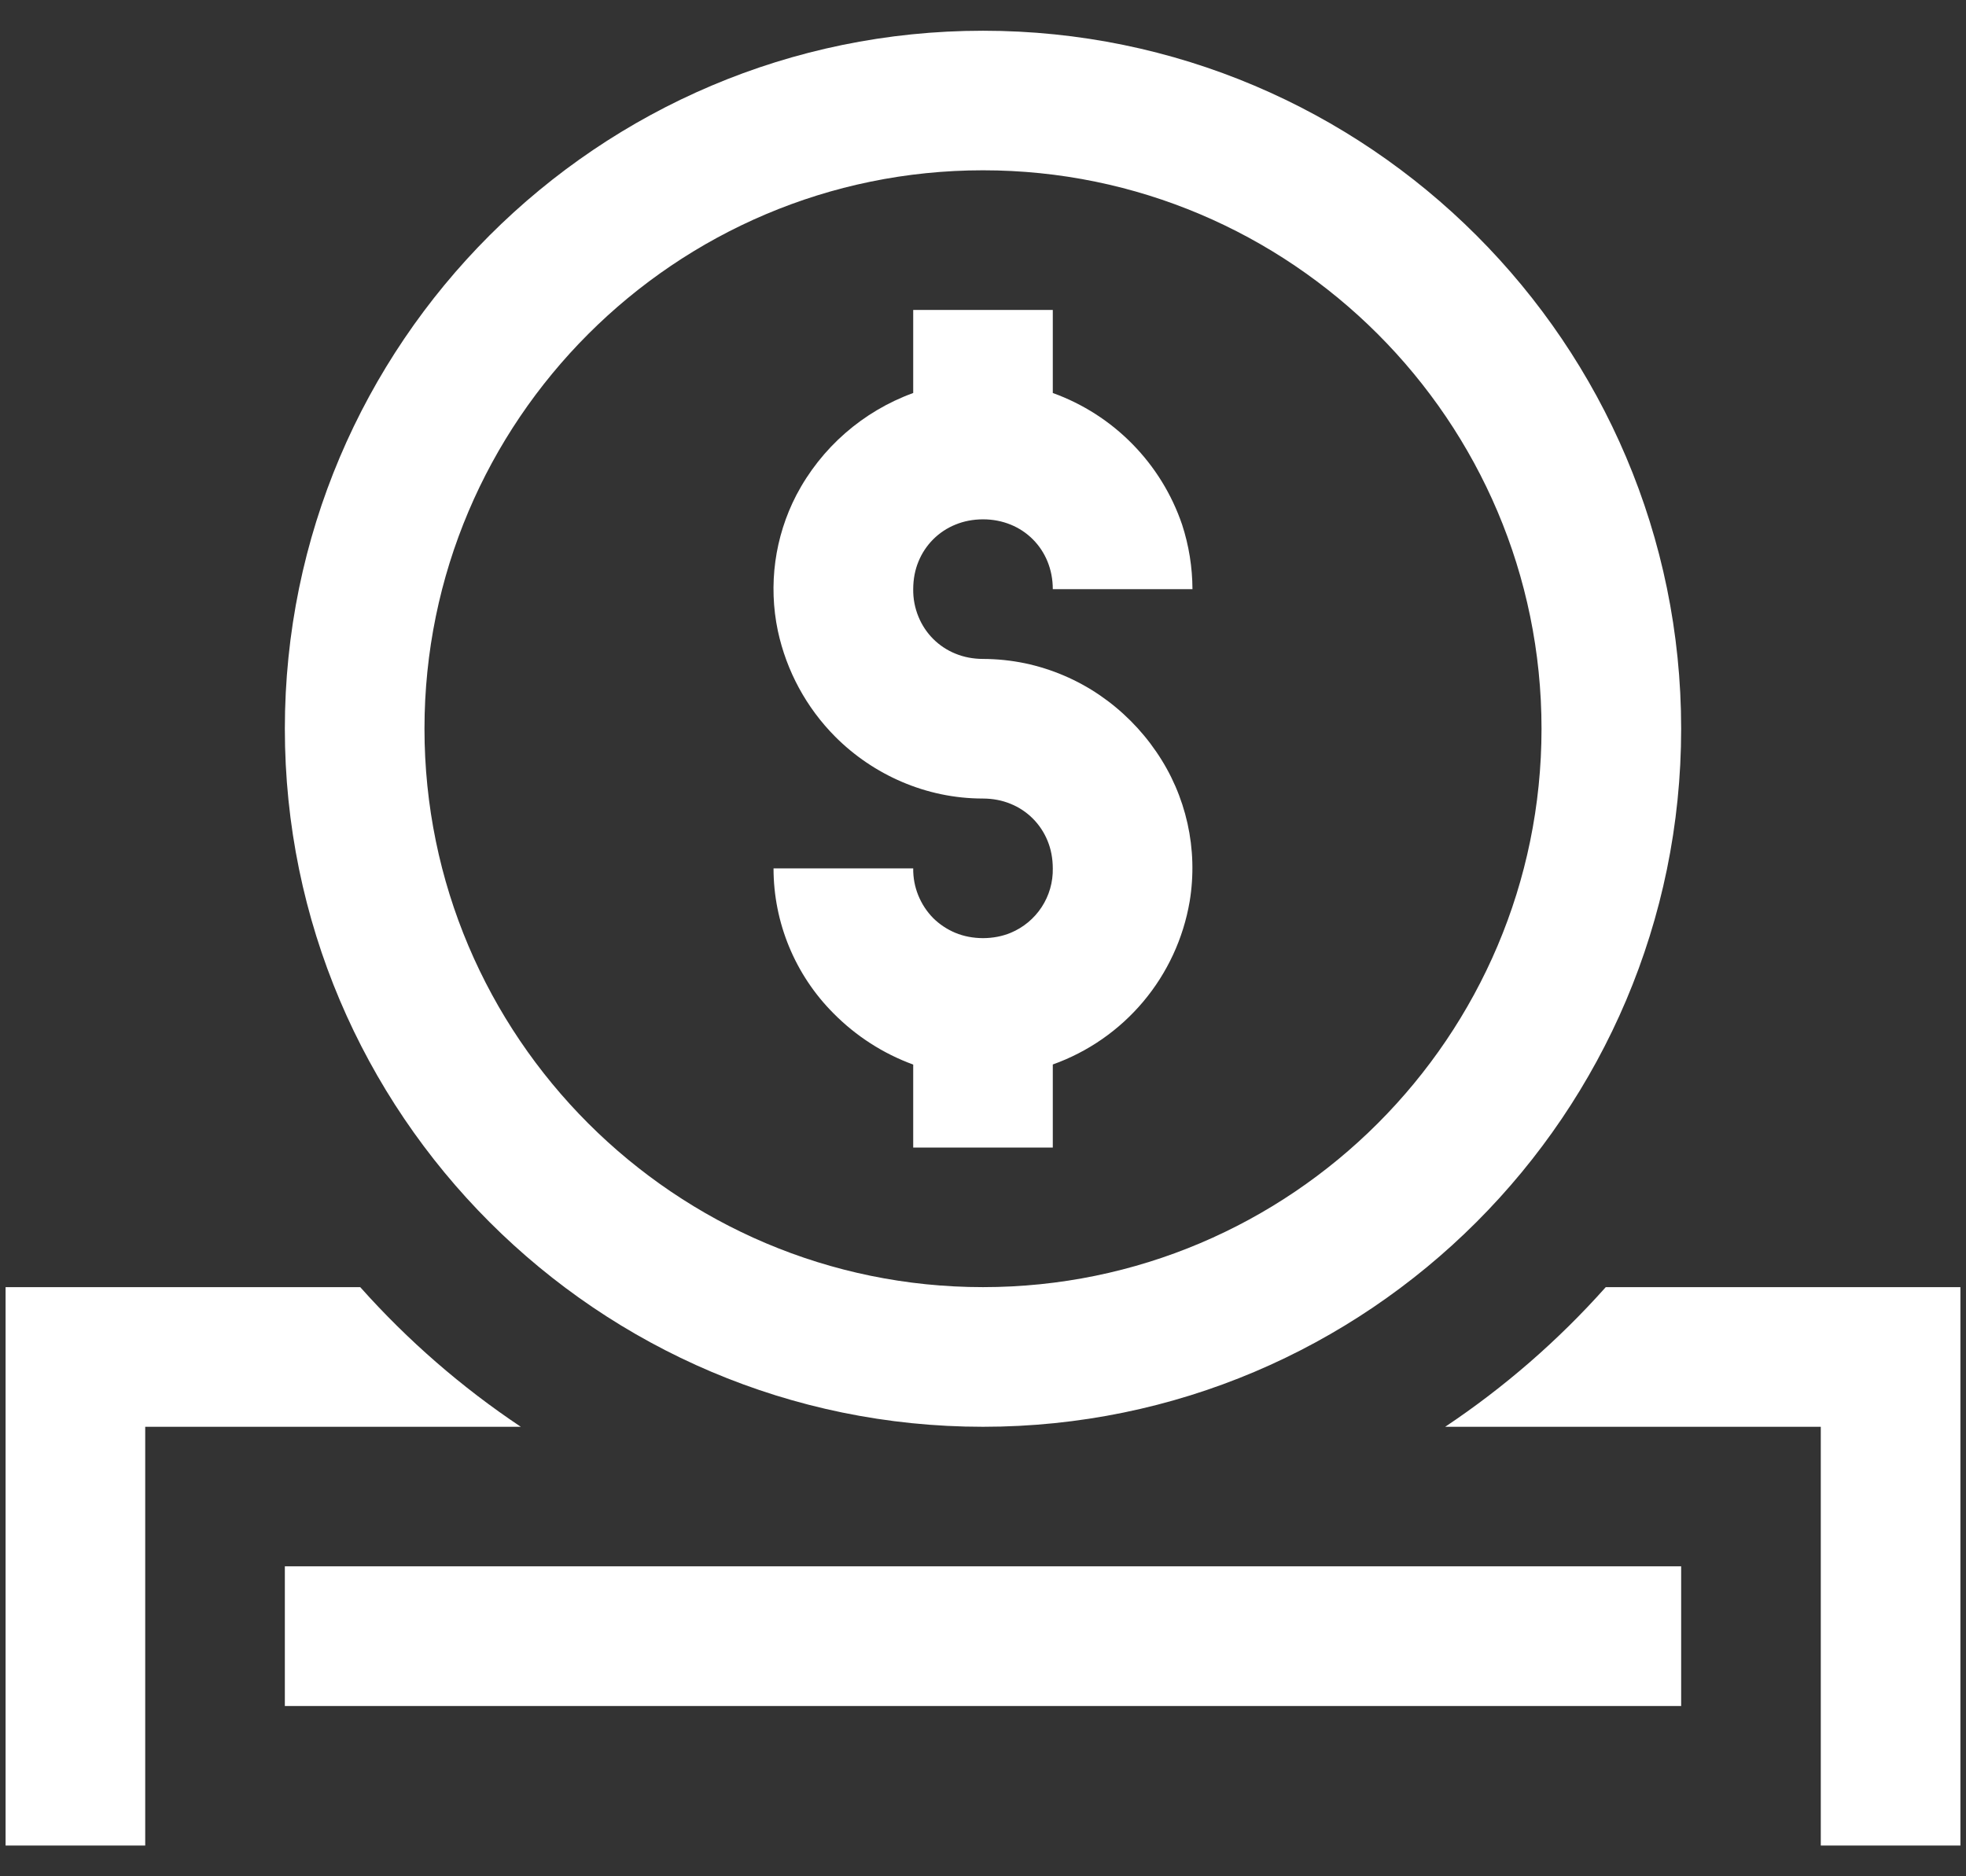 <svg width="44" height="42" viewBox="0 0 44 42" fill="none" xmlns="http://www.w3.org/2000/svg">
<rect x="0" y="0" width="44" height="42" fill="#333333" stroke="none"/>
<path d="M22 0.688C13.384 0.688 6.375 7.697 6.375 16.312C6.375 24.928 13.384 31.938 22 31.938C30.616 31.938 37.625 24.928 37.625 16.312C37.625 7.697 30.616 0.688 22 0.688ZM22 3.812C28.892 3.812 34.5 9.42 34.5 16.312C34.5 23.205 28.892 28.812 22 28.812C15.108 28.812 9.5 23.205 9.5 16.312C9.5 9.42 15.108 3.812 22 3.812ZM20.438 6.938V8.797C19.311 9.207 18.378 10.023 17.822 11.084C17.338 12.019 17.192 13.093 17.409 14.123C17.602 15.02 18.047 15.842 18.694 16.492C19.12 16.919 19.628 17.264 20.188 17.503C20.747 17.742 21.359 17.875 22 17.875C22.224 17.876 22.43 17.916 22.619 17.994C22.804 18.069 22.973 18.181 23.115 18.323C23.256 18.464 23.368 18.633 23.444 18.819C23.522 19.007 23.561 19.213 23.562 19.438C23.568 19.745 23.482 20.047 23.313 20.305C23.145 20.562 22.903 20.763 22.619 20.881C22.43 20.959 22.224 20.999 22 21C21.776 20.999 21.57 20.959 21.381 20.881C21.197 20.804 21.028 20.692 20.886 20.552C20.741 20.405 20.627 20.23 20.55 20.039C20.473 19.848 20.435 19.644 20.438 19.438H17.312C17.312 20.653 17.794 21.82 18.652 22.681C19.155 23.191 19.765 23.584 20.438 23.83V25.688H23.562V23.828C24.351 23.546 25.05 23.06 25.588 22.419C26.126 21.778 26.484 21.005 26.625 20.18C26.819 19.008 26.551 17.807 25.878 16.828C25.538 16.33 25.108 15.9 24.609 15.559C24.104 15.215 23.536 14.973 22.938 14.847C22.629 14.783 22.315 14.751 22 14.75C21.776 14.749 21.57 14.709 21.381 14.631C21.196 14.556 21.027 14.444 20.885 14.302C20.744 14.161 20.632 13.992 20.556 13.806C20.475 13.61 20.435 13.4 20.438 13.188C20.439 12.963 20.478 12.757 20.556 12.569C20.632 12.383 20.744 12.214 20.885 12.073C21.027 11.931 21.196 11.819 21.381 11.744C21.57 11.666 21.776 11.626 22 11.625C22.891 11.625 23.562 12.297 23.562 13.188H26.688C26.686 12.697 26.608 12.21 26.456 11.744C26.226 11.067 25.846 10.451 25.345 9.941C24.844 9.43 24.235 9.04 23.562 8.797V6.938H20.438ZM0.125 28.812V41.312H3.25V31.938H11.656C10.33 31.053 9.123 30.003 8.062 28.812H0.125ZM35.938 28.812C34.877 30.003 33.67 31.053 32.344 31.938H40.75V41.312H43.875V28.812H35.938ZM6.375 35.062V38.188H37.625V35.062H6.375Z" fill="white"/>
</svg>
